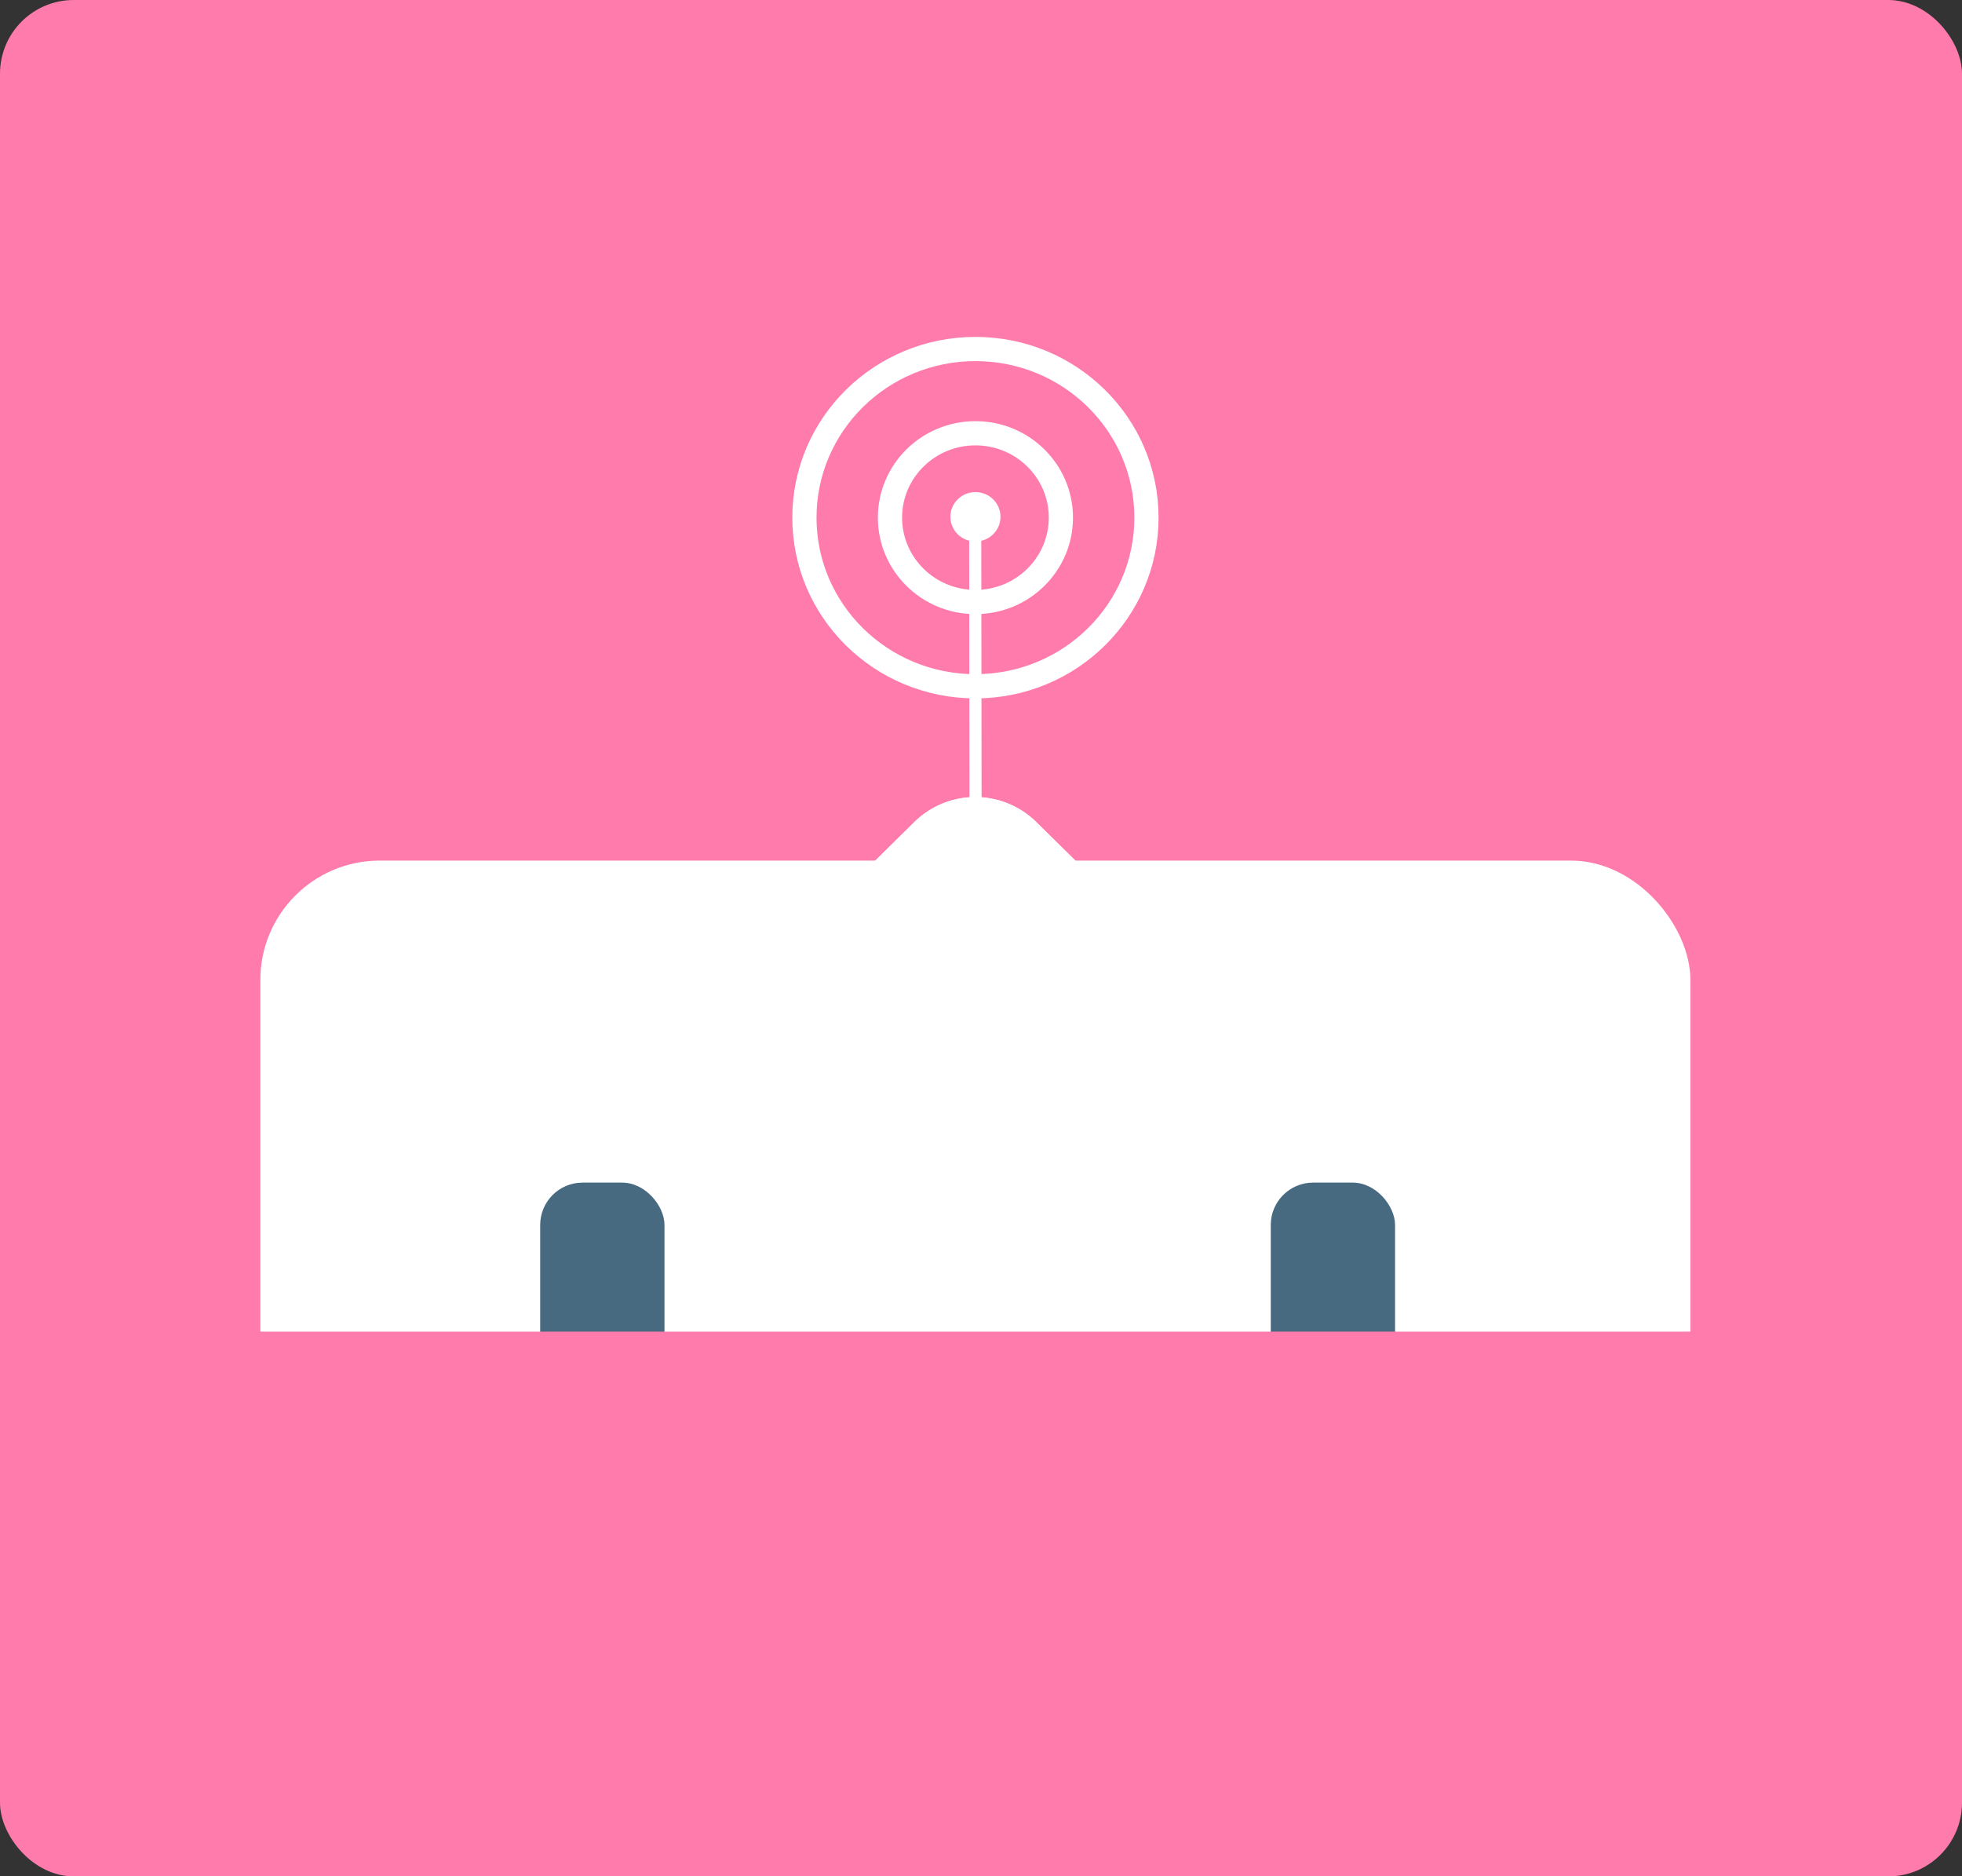 <svg id="Layer_1" data-name="Layer 1" xmlns="http://www.w3.org/2000/svg" viewBox="0 0 162.1 155"><rect x="0" y="0" width="162.1" height="155" fill="#333333" stroke="none"/><defs><style>.cls-1{fill:#ff7bac;}.cls-2,.cls-4{fill:#fff;}.cls-3{fill:#486a81;}.cls-4,.cls-5{stroke:#fff;stroke-miterlimit:10;}.cls-5{fill:none;stroke-width:2px;}</style></defs><title>QA Favicon Wordpress</title><rect class="cls-1" width="162.1" height="155" rx="6.09"/><rect class="cls-2" x="21.51" y="71.09" width="118.15" height="76" rx="9.86"/><rect class="cls-3" x="44.63" y="97.69" width="10.27" height="17.5" rx="3.5"/><rect class="cls-3" x="104.99" y="97.69" width="10.27" height="17.5" rx="3.5"/><path class="cls-3" d="M312.73,289.13l-7.14-7.05a1.17,1.17,0,0,1,1.24-1.92L315,283a4.37,4.37,0,0,0,2.9,0l8.38-2.94a1.12,1.12,0,0,1,1.18,1.84l-7.34,7.23A5.27,5.27,0,0,1,312.73,289.13Z" transform="translate(-235.83 -152)"/><line class="cls-4" x1="80.57" y1="43.05" x2="80.6" y2="67.67"/><ellipse class="cls-4" cx="80.59" cy="42.69" rx="1.57" ry="1.54"/><path class="cls-2" d="M321.44,219.9l3.62,3.57h-17.3l3.62-3.57A7.18,7.18,0,0,1,321.44,219.9Z" transform="translate(-235.83 -152)"/><path class="cls-2" d="M321.44,219.9l3.62,3.57h-17.3l3.62-3.57A7.18,7.18,0,0,1,321.44,219.9Z" transform="translate(-235.83 -152)"/><ellipse class="cls-5" cx="80.59" cy="42.76" rx="14.13" ry="13.93"/><ellipse class="cls-5" cx="80.59" cy="42.76" rx="7.06" ry="6.97"/><rect class="cls-1" x="3.42" y="110" width="150.48" height="38"/></svg>